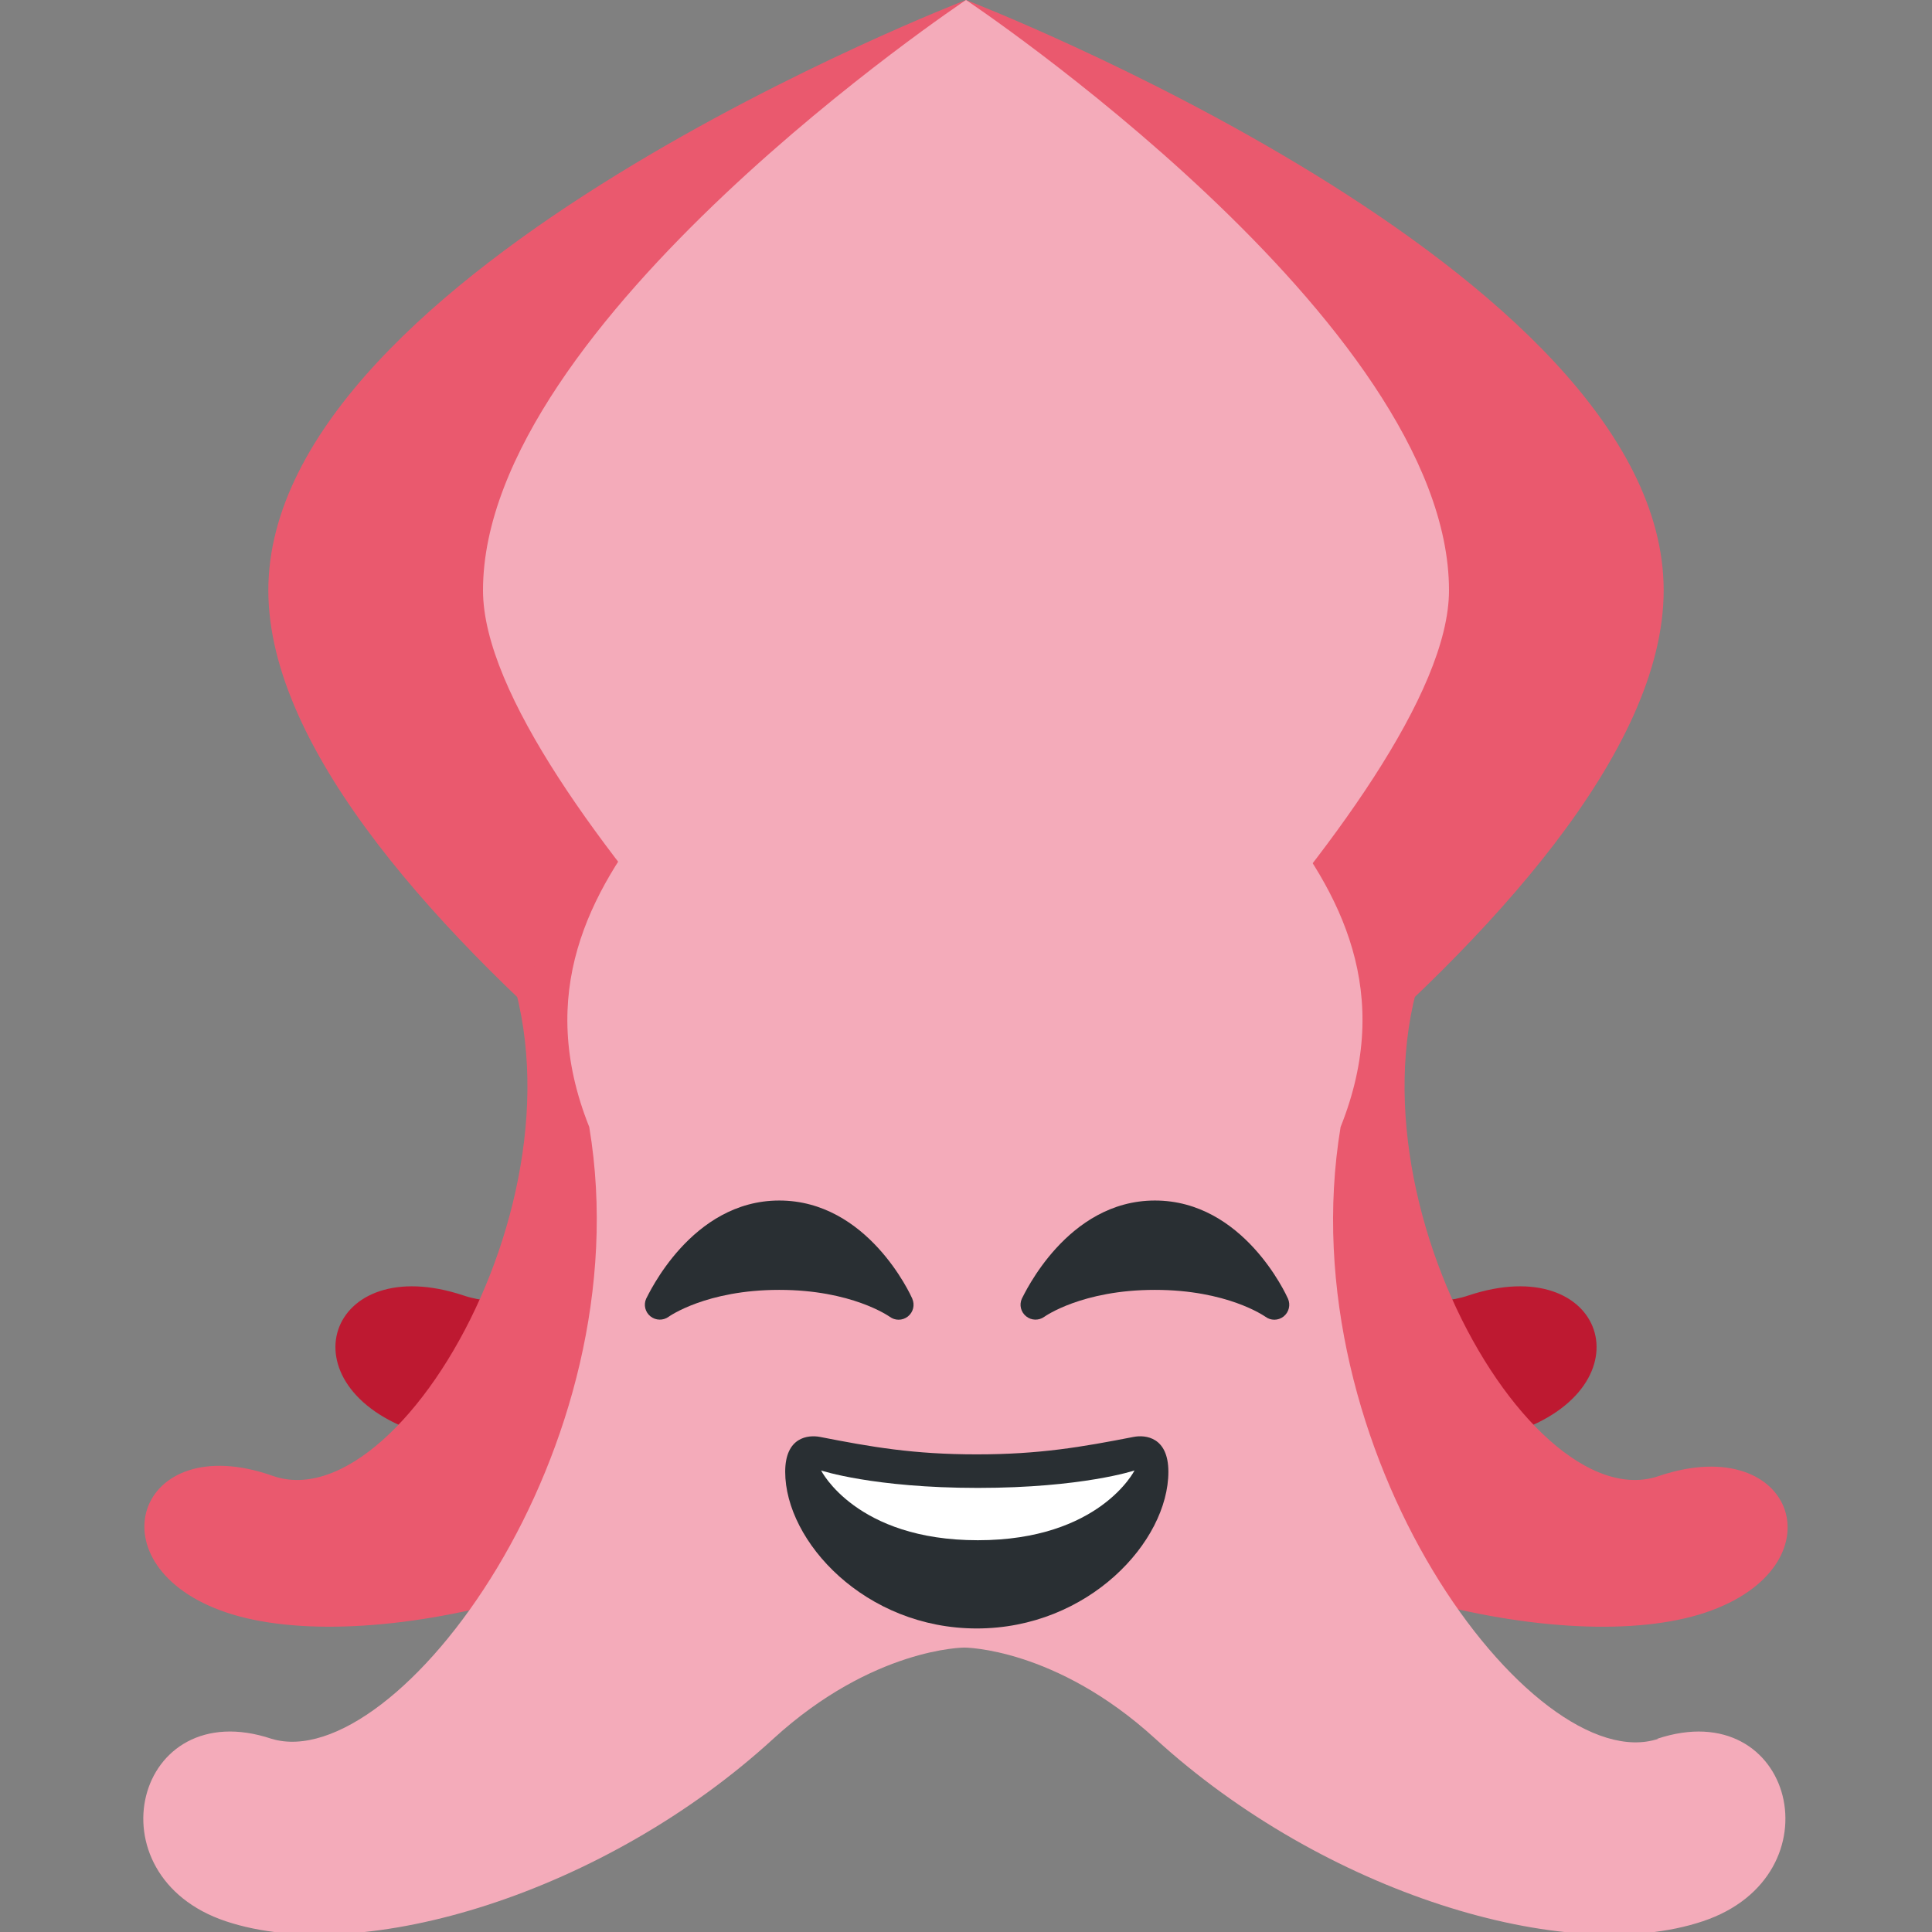 <svg xmlns="http://www.w3.org/2000/svg" viewBox="0 0 36 36">
	<rect x="0" y="0" width="36" height="36" fill="#808080" stroke="none"/>
	<path fill="#EA596E" d="M31 11C31 5 18 0 18 0v25s13-8 13-14z"/>
	<path fill="#EA596E" d="M5 11C5 5 18 0 18 0v25c.001 0-13-8-13-14z"/>
	<path fill="#F4ABBA" d="m27 11c0 3.83-9 12-9 12s-9-8.17-9-12c0-5 9-11 9-11s9 6 9 11z"/>
	<path fill="#BE1931" d="m13 15.9c2.55 4.25-1.81 9.1-4.36 8.24-2.55-.851-3.4 1.7-.851 2.55s8.05-.396 11.1-3.4c.851-.851 1.7-.851 1.7-.851l-7.55-6.54z"/>
	<path fill="#BE1931" d="m23 15.9c-2.55 4.25 1.81 9.1 4.36 8.24 2.55-.851 3.4 1.7.851 2.55s-8.05-.396-11.1-3.4c-.851-.851-1.7-.851-1.7-.851l7.55-6.54z"/>
	<path fill="#EA596E" d="m9 17c2.55 4.25-1.37 11.4-3.92 10.5s-3.4 1.7-.851 2.55 8.05-.396 11.1-3.4c.851-.851 1.7-.851 1.7-.851l-7.99-8.81zm18 0c-2.55 4.25 1.37 11.4 3.92 10.5 2.55-.851 3.4 1.7.851 2.55-2.55.851-8.05-.396-11.1-3.4-.851-.852-1.7-.852-1.7-.852l7.99-8.81z"/>
	<path fill="#F4ABBA" d="m30.9 32.4c-2.32.774-6.92-5.35-5.92-11.4 2-5-4-7.48-4-9.98 0-6.11-2.03-9.74-3.03-9.74s-2.97 3.63-2.97 9.74c0 2.5-6 4.98-4 9.98 1 6-3.6 12.1-5.92 11.4-2.55-.851-3.4 2.55-.851 3.4 2.55.851 7.07-.533 10.2-3.4 1.86-1.7 3.56-1.7 3.56-1.7s1.7 0 3.56 1.7c3.14 2.87 7.66 4.25 10.2 3.4 2.55-.85 1.7-4.25-.85-3.4z"/>
	<g fill="#292F33">
		<path d="m18.2 27.1c-1.18 0-1.96-.137-2.92-.325-.22-.042-.649 0-.649.649 0 1.3 1.49 2.92 3.57 2.92s3.57-1.62 3.57-2.92c0-.649-.429-.692-.649-.649-.965.188-1.75.325-2.92.325z"/>
		<path d="m24 24.2c-.033-.075-.833-1.83-2.48-1.83-1.64 0-2.44 1.76-2.48 1.83-.051.115-.018.249.081.328.097.079.237.082.339.008.007-.005.701-.501 2.06-.501 1.35 0 2.04.489 2.06.501.049.037.108.055.166.055.061 0 .123-.021.173-.061.098-.079.132-.214.081-.33z"/>
		<path d="m17 24.2c-.033-.075-.833-1.83-2.48-1.83-1.64 0-2.44 1.76-2.48 1.83-.051.115-.018.249.08.328s.237.082.339.008c.007-.005.701-.501 2.06-.501 1.35 0 2.04.489 2.06.501.049.037.108.055.166.055.061 0 .123-.021.173-.061.099-.079.132-.214.081-.33z"/>
	</g>
	<path fill="#FFF" d="m15.3 27.4s.974.325 2.92.325c1.95 0 2.92-.325 2.92-.325s-.649 1.3-2.92 1.3-2.92-1.3-2.92-1.3z"/>
</svg>
